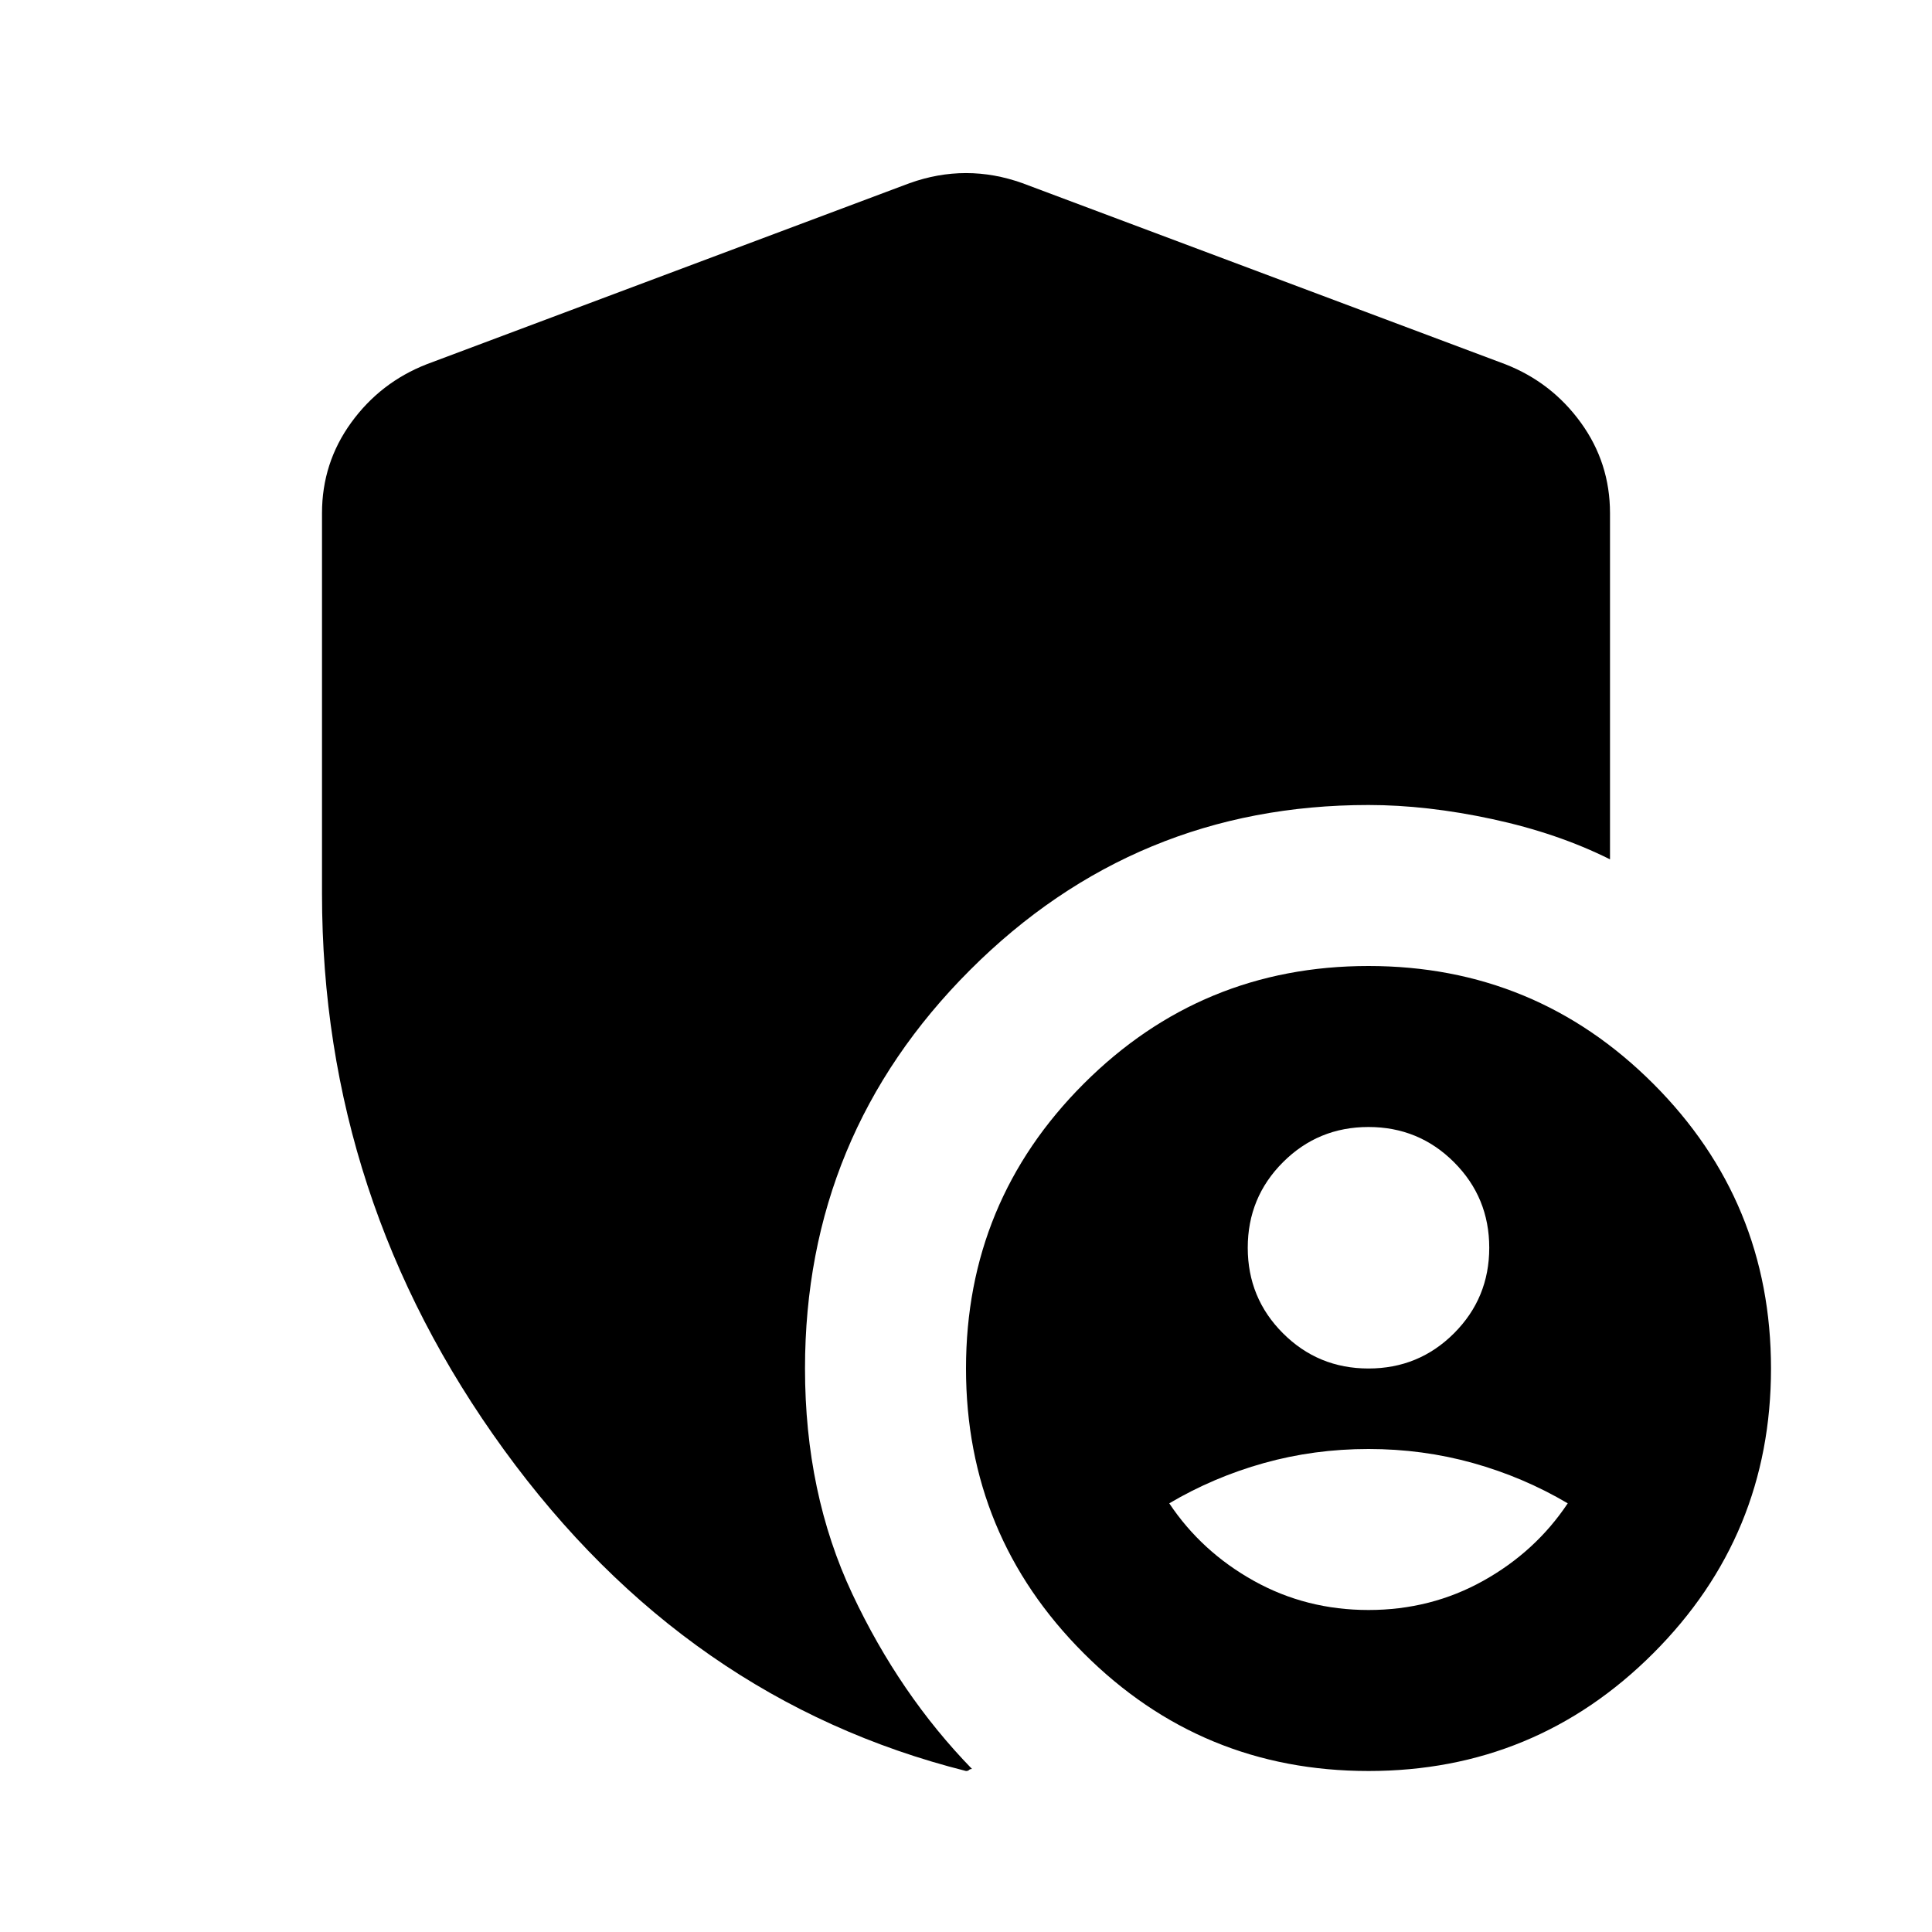 <svg aria-hidden="true" viewBox="0 -960 960 960" fill="currentColor">
  <path d="M680-280q25 0 42.5-17.5T740-340q0-25-17.5-42.5T680-400q-25 0-42.5 17.5T620-340q0 25 17.5 42.5T680-280Zm0 120q31 0 57-14.5t42-38.5q-22-13-47-20t-52-7q-27 0-52 7t-47 20q16 24 42 38.5t57 14.5Zm0 80q-83 0-141.5-58.5T480-280q0-83 58.5-141.5T680-480q83 0 141.5 58.5T880-280q0 83-58.5 141.5T680-80Zm-200 0q-139-35-229.5-159.5T160-516v-189q0-25 14.5-45t37.5-29l240-90q14-5 28-5t28 5l240 90q23 9 37.5 29t14.5 45v172q-26-13-58.5-20t-61.5-7q-116 0-198 82t-82 198q0 62 23.5 112T483-81q-1 0-1.5.5t-1.5.5Z"/>
</svg>
